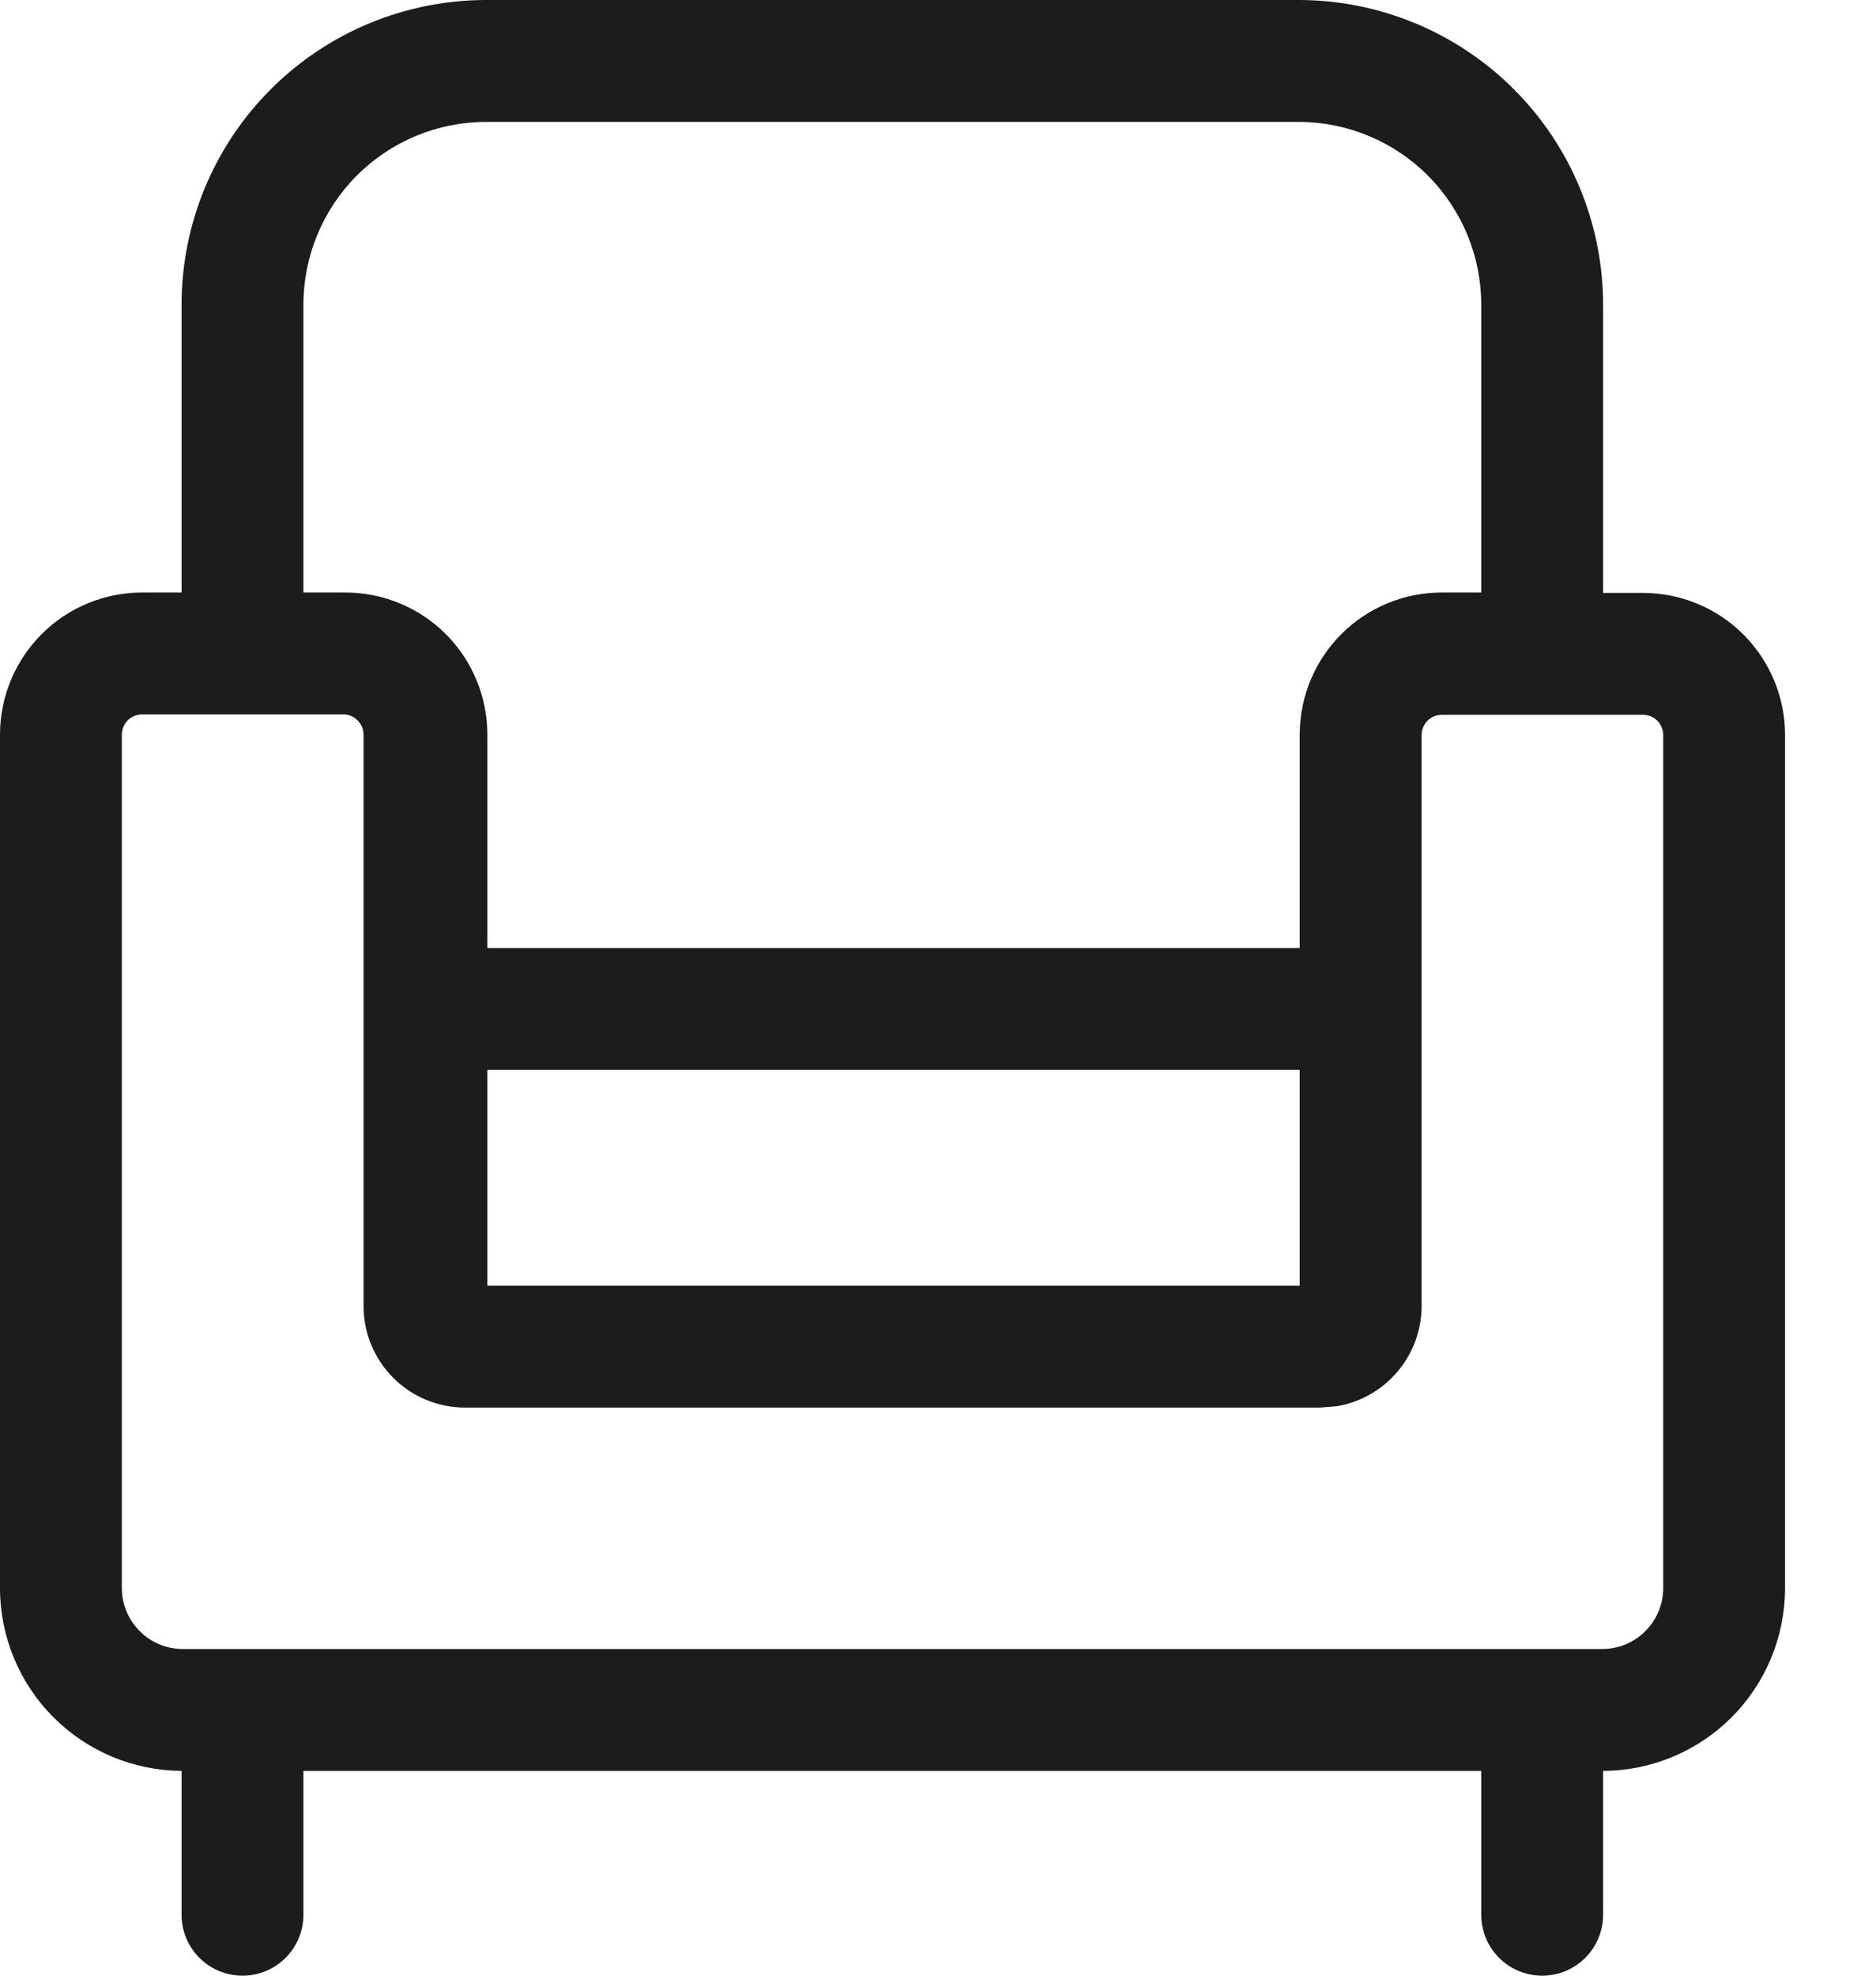 <svg width="19" height="20" viewBox="0 0 19 20" fill="none" xmlns="http://www.w3.org/2000/svg">
<path fill-rule="evenodd" clip-rule="evenodd" d="M4.924 1.234C4.433 1.234 3.962 1.429 3.615 1.776C3.268 2.123 3.073 2.594 3.073 3.085V5.998H3.476C3.477 5.998 3.479 5.998 3.48 5.998H3.497C3.878 5.998 4.245 6.149 4.515 6.419C4.785 6.689 4.936 7.055 4.936 7.437V9.597H13.163V7.441C13.163 7.43 13.163 7.419 13.164 7.408C13.171 7.037 13.322 6.682 13.585 6.419C13.855 6.149 14.221 5.998 14.603 5.998H15.002V3.085C15.002 2.594 14.807 2.123 14.46 1.776C14.113 1.429 13.642 1.234 13.151 1.234H4.924ZM16.236 6.002V3.085C16.236 2.267 15.911 1.482 15.333 0.904C14.754 0.325 13.969 0 13.151 0H4.924C4.106 0 3.321 0.325 2.742 0.904C2.164 1.482 1.839 2.267 1.839 3.085V5.998H1.44C1.058 5.998 0.692 6.149 0.422 6.419C0.152 6.689 0 7.055 0 7.437V16.076C0 16.567 0.195 17.038 0.542 17.385C0.886 17.729 1.352 17.924 1.839 17.927V19.383C1.839 19.724 2.115 20 2.456 20C2.797 20 3.073 19.724 3.073 19.383V17.927H15.002V19.383C15.002 19.724 15.278 20 15.619 20C15.96 20 16.236 19.724 16.236 19.383V17.927C16.723 17.925 17.19 17.731 17.535 17.387C17.882 17.041 18.077 16.572 18.079 16.082L18.079 16.08V7.441C18.079 7.06 17.927 6.693 17.657 6.423C17.387 6.153 17.021 6.002 16.639 6.002H16.236ZM13.537 14.236C13.747 14.201 13.943 14.101 14.096 13.948L14.096 13.948C14.289 13.755 14.398 13.494 14.398 13.221V7.437C14.398 7.437 14.398 7.436 14.398 7.435C14.399 7.383 14.421 7.333 14.458 7.296C14.496 7.257 14.549 7.236 14.603 7.236H16.639C16.694 7.236 16.746 7.257 16.785 7.296C16.823 7.335 16.845 7.387 16.845 7.441V16.079C16.844 16.242 16.779 16.398 16.663 16.513C16.548 16.628 16.391 16.693 16.228 16.693H1.851C1.687 16.693 1.53 16.628 1.415 16.512C1.299 16.396 1.234 16.239 1.234 16.076V7.437C1.234 7.383 1.256 7.33 1.294 7.292C1.333 7.253 1.385 7.232 1.44 7.232H3.478C3.532 7.232 3.583 7.254 3.621 7.292C3.66 7.33 3.682 7.383 3.682 7.437V9.597H3.682V13.221C3.682 13.494 3.79 13.755 3.983 13.948C4.152 14.117 4.373 14.221 4.608 14.244C4.642 14.248 4.676 14.249 4.71 14.249H4.729C4.73 14.249 4.73 14.249 4.731 14.249H13.369C13.369 14.249 13.369 14.249 13.369 14.249M13.163 10.831H4.936V13.015H13.163V10.831Z" fill="#1C1C1C"/>
</svg>
